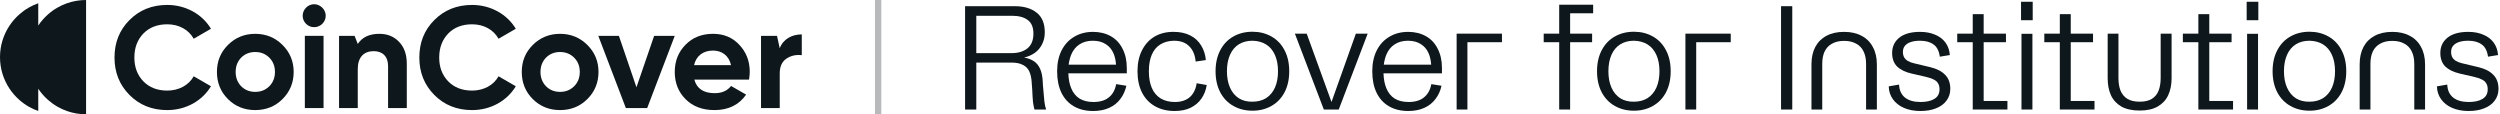 <svg width="525" height="24" viewBox="0 0 525 24" fill="none" xmlns="http://www.w3.org/2000/svg">
<path d="M18.076 24C17.392 24 16.721 23.943 16.067 23.834C15.376 23.718 14.704 23.544 14.059 23.317C13.357 23.07 12.685 22.76 12.05 22.395C11.33 21.98 10.658 21.493 10.041 20.944C9.279 20.265 8.603 19.49 8.035 18.639V23.317C7.333 23.07 6.661 22.76 6.026 22.395C5.306 21.98 4.634 21.493 4.017 20.944C3.254 20.264 2.578 19.487 2.009 18.635C0.74 16.735 0 14.454 0 12.001C2.18809e-06 9.547 0.74 7.266 2.009 5.366C2.578 4.514 3.254 3.737 4.017 3.057C4.633 2.508 5.305 2.021 6.026 1.606C6.661 1.241 7.333 0.931 8.035 0.684V5.361C8.604 4.511 9.279 3.735 10.041 3.056C10.657 2.507 11.329 2.02 12.05 1.605C12.685 1.24 13.357 0.93 14.059 0.683C14.704 0.456 15.375 0.282 16.067 0.167C16.721 0.058 17.392 0 18.076 0V24Z" fill="#0E171B"/>
<path d="M35.133 1.037C39.001 1.037 42.474 2.978 44.302 6.042L40.677 8.135C39.611 6.224 37.57 5.102 35.133 5.102C33.061 5.102 31.386 5.738 30.107 7.042C28.858 8.347 28.218 10.015 28.218 12.078C28.218 14.14 28.858 15.778 30.107 17.082C31.386 18.387 33.061 19.023 35.133 19.023C37.57 19.023 39.672 17.871 40.677 16.02L44.302 18.113C42.474 21.177 39.032 23.118 35.133 23.118C31.935 23.118 29.285 22.056 27.183 19.933V19.932C25.08 17.809 24.046 15.2 24.046 12.077C24.046 8.953 25.081 6.314 27.183 4.222C29.285 2.099 31.935 1.037 35.133 1.037Z" fill="#0E171B"/>
<path d="M99.148 1.037C103.016 1.037 106.489 2.978 108.317 6.042L104.692 8.135C103.626 6.224 101.586 5.102 99.148 5.102C97.076 5.102 95.401 5.738 94.122 7.042C92.873 8.347 92.233 10.015 92.233 12.078C92.233 14.14 92.873 15.778 94.122 17.082C95.401 18.387 97.076 19.023 99.148 19.023C101.585 19.023 103.687 17.871 104.692 16.02L108.317 18.113C106.489 21.177 103.047 23.118 99.148 23.118C95.95 23.118 93.3 22.056 91.198 19.933V19.932C89.095 17.809 88.06 15.2 88.06 12.077C88.06 8.953 89.096 6.314 91.198 4.222C93.3 2.099 95.95 1.037 99.148 1.037Z" fill="#0E171B"/>
<path fill-rule="evenodd" clip-rule="evenodd" d="M53.599 7.103C55.853 7.103 57.772 7.891 59.325 9.437C60.879 10.984 61.671 12.864 61.671 15.109C61.671 17.353 60.879 19.264 59.325 20.811C57.772 22.358 55.853 23.116 53.599 23.116C51.344 23.116 49.426 22.358 47.872 20.811C46.318 19.264 45.556 17.353 45.556 15.109C45.556 12.864 46.318 10.984 47.872 9.437C49.426 7.89 51.344 7.103 53.599 7.103ZM53.599 10.923C52.411 10.923 51.436 11.317 50.644 12.106C49.882 12.895 49.487 13.896 49.487 15.109C49.487 16.322 49.882 17.323 50.644 18.112C51.436 18.9 52.411 19.294 53.599 19.294C54.786 19.294 55.761 18.9 56.553 18.112C57.346 17.323 57.741 16.322 57.741 15.109C57.741 13.896 57.346 12.895 56.553 12.106C55.761 11.317 54.786 10.923 53.599 10.923Z" fill="#0E171B"/>
<path fill-rule="evenodd" clip-rule="evenodd" d="M117.614 7.103C119.868 7.103 121.787 7.891 123.34 9.437C124.894 10.984 125.685 12.864 125.685 15.109C125.685 17.353 124.893 19.264 123.34 20.811C121.787 22.358 119.868 23.116 117.614 23.116C115.359 23.116 113.441 22.358 111.887 20.811C110.333 19.264 109.571 17.353 109.571 15.109C109.571 12.864 110.333 10.984 111.887 9.437C113.441 7.89 115.359 7.103 117.614 7.103ZM117.614 10.923C116.426 10.923 115.451 11.317 114.659 12.106C113.897 12.895 113.502 13.896 113.502 15.109C113.502 16.322 113.897 17.323 114.659 18.112C115.451 18.9 116.426 19.294 117.614 19.294C118.801 19.294 119.776 18.9 120.568 18.112C121.36 17.323 121.756 16.322 121.756 15.109C121.756 13.896 121.36 12.895 120.568 12.106C119.776 11.317 118.801 10.923 117.614 10.923Z" fill="#0E171B"/>
<path fill-rule="evenodd" clip-rule="evenodd" d="M149.74 7.102C151.964 7.102 153.823 7.86 155.254 9.407C156.716 10.954 157.447 12.834 157.447 15.109C157.447 15.624 157.386 16.14 157.295 16.717H145.811C146.329 18.627 147.76 19.567 150.106 19.567C151.599 19.567 152.756 19.052 153.518 18.051L156.686 19.871C155.193 22.024 152.969 23.116 150.045 23.116C147.517 23.116 145.506 22.358 143.983 20.841C142.46 19.325 141.698 17.414 141.698 15.109C141.698 12.803 142.46 10.924 143.952 9.407C145.445 7.86 147.395 7.102 149.74 7.102ZM149.74 10.62C147.638 10.62 146.207 11.742 145.75 13.684H153.518C153.061 11.621 151.538 10.62 149.74 10.62Z" fill="#0E171B"/>
<path d="M67.946 22.692H64.017V7.527H67.946V22.692Z" fill="#0E171B"/>
<path d="M79.669 7.103C81.345 7.103 82.716 7.649 83.781 8.77C84.878 9.892 85.426 11.409 85.426 13.38V22.691H81.497V13.865C81.497 11.833 80.309 10.742 78.481 10.742C76.44 10.742 75.13 11.985 75.13 14.503V22.692H71.201V7.527H74.462L75.13 9.225C76.075 7.8 77.598 7.103 79.669 7.103Z" fill="#0E171B"/>
<path d="M133.654 18.332L137.37 7.527H141.696L135.908 22.692H131.43L125.642 7.527H129.968L133.654 18.332Z" fill="#0E171B"/>
<path d="M168.373 11.59C167.185 11.439 166.088 11.682 165.144 12.318C164.2 12.955 163.743 13.986 163.743 15.442V22.691H159.814V7.527H163.17L163.743 10.135C164.474 8.194 166.302 7.223 168.373 7.223V11.59Z" fill="#0E171B"/>
<path d="M65.966 0.885C67.275 0.885 68.403 2.007 68.403 3.311C68.403 4.615 67.306 5.707 65.966 5.707C64.627 5.707 63.56 4.614 63.56 3.311C63.56 2.007 64.657 0.885 65.966 0.885Z" fill="#0E171B"/>
<path d="M185.077 0V24H183.741V0H185.077Z" fill="#0E171B" fill-opacity="0.3"/>
<path d="M202.666 1.3H213.113C215.035 1.3 216.564 1.755 217.701 2.664C218.838 3.553 219.406 4.927 219.406 6.787C219.406 7.717 219.22 8.544 218.848 9.267C218.497 9.99 218.001 10.59 217.36 11.065C216.699 11.54 215.934 11.881 215.066 12.088C215.913 12.233 216.616 12.501 217.174 12.894C217.732 13.287 218.156 13.824 218.445 14.506C218.734 15.167 218.91 16.015 218.972 17.048C218.993 17.296 219.003 17.534 219.003 17.761C219.024 17.988 219.044 18.216 219.065 18.443C219.148 19.58 219.23 20.51 219.313 21.233C219.396 21.936 219.52 22.525 219.685 23H217.236C217.112 22.566 217.009 22.029 216.926 21.388C216.864 20.727 216.812 19.89 216.771 18.877C216.75 18.505 216.73 18.226 216.709 18.04C216.688 17.833 216.668 17.544 216.647 17.172C216.585 16.304 216.42 15.581 216.151 15.002C215.882 14.403 215.438 13.948 214.818 13.638C214.219 13.307 213.413 13.142 212.4 13.142H205.022V23H202.666V1.3ZM205.022 11.158H212.4C213.805 11.158 214.921 10.827 215.748 10.166C216.595 9.484 217.019 8.451 217.019 7.066C217.019 5.743 216.626 4.793 215.841 4.214C215.056 3.615 213.96 3.315 212.555 3.315H205.022V11.158Z" fill="#0E171B"/>
<path d="M221.997 14.971C221.997 13.297 222.307 11.84 222.927 10.6C223.568 9.339 224.457 8.378 225.593 7.717C226.73 7.035 228.042 6.694 229.53 6.694C230.936 6.694 232.176 6.994 233.25 7.593C234.325 8.192 235.152 9.071 235.73 10.228C236.33 11.385 236.629 12.739 236.629 14.289V15.405H224.353C224.395 16.624 224.591 17.658 224.942 18.505C225.335 19.476 225.924 20.21 226.709 20.706C227.495 21.181 228.466 21.419 229.623 21.419C230.987 21.419 232.062 21.099 232.847 20.458C233.653 19.817 234.17 18.887 234.397 17.668L236.536 18.009C236.309 19.063 235.885 19.993 235.265 20.799C234.666 21.605 233.881 22.225 232.909 22.659C231.938 23.093 230.822 23.31 229.561 23.31C227.991 23.31 226.637 22.979 225.5 22.318C224.364 21.657 223.496 20.706 222.896 19.466C222.297 18.226 221.997 16.728 221.997 14.971ZM224.415 13.576H234.366C234.304 12.708 234.139 11.943 233.87 11.282C233.498 10.393 232.94 9.722 232.196 9.267C231.473 8.792 230.574 8.554 229.499 8.554C228.404 8.554 227.464 8.812 226.678 9.329C225.914 9.825 225.335 10.548 224.942 11.499C224.694 12.119 224.519 12.811 224.415 13.576Z" fill="#0E171B"/>
<path d="M246.687 23.31C245.117 23.31 243.742 22.979 242.564 22.318C241.386 21.657 240.477 20.706 239.836 19.466C239.196 18.205 238.875 16.707 238.875 14.971C238.875 13.256 239.196 11.778 239.836 10.538C240.477 9.277 241.366 8.316 242.502 7.655C243.66 6.994 244.993 6.673 246.501 6.694C247.824 6.694 248.971 6.942 249.942 7.438C250.934 7.934 251.699 8.637 252.236 9.546C252.794 10.435 253.125 11.458 253.228 12.615L251.089 12.925C250.965 11.561 250.521 10.497 249.756 9.732C248.992 8.947 247.917 8.554 246.532 8.554C245.416 8.575 244.466 8.833 243.68 9.329C242.895 9.804 242.296 10.517 241.882 11.468C241.469 12.419 241.262 13.586 241.262 14.971C241.262 16.335 241.469 17.503 241.882 18.474C242.296 19.425 242.916 20.158 243.742 20.675C244.569 21.171 245.571 21.419 246.749 21.419C247.617 21.419 248.372 21.264 249.012 20.954C249.653 20.644 250.159 20.2 250.531 19.621C250.924 19.022 251.182 18.309 251.306 17.482L253.414 17.854C253.249 18.929 252.877 19.879 252.298 20.706C251.74 21.512 250.986 22.153 250.035 22.628C249.085 23.083 247.969 23.31 246.687 23.31Z" fill="#0E171B"/>
<path d="M263.019 23.248C261.531 23.248 260.198 22.917 259.02 22.256C257.842 21.595 256.922 20.644 256.261 19.404C255.6 18.143 255.269 16.666 255.269 14.971C255.269 13.256 255.6 11.778 256.261 10.538C256.922 9.277 257.842 8.316 259.02 7.655C260.198 6.994 261.531 6.663 263.019 6.663C264.486 6.663 265.809 6.994 266.987 7.655C268.165 8.316 269.085 9.277 269.746 10.538C270.407 11.778 270.738 13.256 270.738 14.971C270.738 16.666 270.407 18.143 269.746 19.404C269.085 20.644 268.165 21.595 266.987 22.256C265.809 22.917 264.486 23.248 263.019 23.248ZM263.019 21.357C264.114 21.357 265.065 21.109 265.871 20.613C266.677 20.096 267.297 19.363 267.731 18.412C268.165 17.441 268.382 16.294 268.382 14.971C268.382 13.628 268.165 12.481 267.731 11.53C267.297 10.559 266.677 9.825 265.871 9.329C265.065 8.833 264.114 8.575 263.019 8.554C261.924 8.554 260.973 8.802 260.167 9.298C259.361 9.794 258.741 10.528 258.307 11.499C257.873 12.47 257.656 13.628 257.656 14.971C257.656 16.294 257.873 17.441 258.307 18.412C258.741 19.383 259.361 20.127 260.167 20.644C260.973 21.14 261.924 21.378 263.019 21.357Z" fill="#0E171B"/>
<path d="M271.928 7.066H274.408L279.616 21.419L284.731 7.066H287.211L281.135 23H278.004L271.928 7.066Z" fill="#0E171B"/>
<path d="M288.178 14.971C288.178 13.297 288.488 11.84 289.108 10.6C289.748 9.339 290.637 8.378 291.774 7.717C292.91 7.035 294.223 6.694 295.711 6.694C297.116 6.694 298.356 6.994 299.431 7.593C300.505 8.192 301.332 9.071 301.911 10.228C302.51 11.385 302.81 12.739 302.81 14.289V15.405H290.534C290.575 16.624 290.771 17.658 291.123 18.505C291.515 19.476 292.104 20.21 292.89 20.706C293.675 21.181 294.646 21.419 295.804 21.419C297.168 21.419 298.242 21.099 299.028 20.458C299.834 19.817 300.35 18.887 300.578 17.668L302.717 18.009C302.489 19.063 302.066 19.993 301.446 20.799C300.846 21.605 300.061 22.225 299.09 22.659C298.118 23.093 297.002 23.31 295.742 23.31C294.171 23.31 292.817 22.979 291.681 22.318C290.544 21.657 289.676 20.706 289.077 19.466C288.477 18.226 288.178 16.728 288.178 14.971ZM290.596 13.576H300.547C300.485 12.708 300.319 11.943 300.051 11.282C299.679 10.393 299.121 9.722 298.377 9.267C297.653 8.792 296.754 8.554 295.68 8.554C294.584 8.554 293.644 8.812 292.859 9.329C292.094 9.825 291.515 10.548 291.123 11.499C290.875 12.119 290.699 12.811 290.596 13.576Z" fill="#0E171B"/>
<path d="M305.893 7.066H315.41V8.864H308.156V23H305.893V7.066Z" fill="#0E171B"/>
<path d="M327.432 0.99H334.562V2.788H329.726V7.066H334.345V8.864H329.726V23H327.432V8.864H324.177V7.066H327.432V0.99Z" fill="#0E171B"/>
<path d="M343.126 23.248C341.638 23.248 340.305 22.917 339.127 22.256C337.949 21.595 337.03 20.644 336.368 19.404C335.707 18.143 335.376 16.666 335.376 14.971C335.376 13.256 335.707 11.778 336.368 10.538C337.03 9.277 337.949 8.316 339.127 7.655C340.305 6.994 341.638 6.663 343.126 6.663C344.594 6.663 345.916 6.994 347.094 7.655C348.272 8.316 349.192 9.277 349.853 10.538C350.515 11.778 350.845 13.256 350.845 14.971C350.845 16.666 350.515 18.143 349.853 19.404C349.192 20.644 348.272 21.595 347.094 22.256C345.916 22.917 344.594 23.248 343.126 23.248ZM343.126 21.357C344.222 21.357 345.172 21.109 345.978 20.613C346.784 20.096 347.404 19.363 347.838 18.412C348.272 17.441 348.489 16.294 348.489 14.971C348.489 13.628 348.272 12.481 347.838 11.53C347.404 10.559 346.784 9.825 345.978 9.329C345.172 8.833 344.222 8.575 343.126 8.554C342.031 8.554 341.08 8.802 340.274 9.298C339.468 9.794 338.848 10.528 338.414 11.499C337.98 12.47 337.763 13.628 337.763 14.971C337.763 16.294 337.98 17.441 338.414 18.412C338.848 19.383 339.468 20.127 340.274 20.644C341.08 21.14 342.031 21.378 343.126 21.357Z" fill="#0E171B"/>
<path d="M353.939 7.066H363.456V8.864H356.202V23H353.939V7.066Z" fill="#0E171B"/>
<path d="M374.021 1.3H376.377V23H374.021V1.3Z" fill="#0E171B"/>
<path d="M380.408 13.514C380.408 12.088 380.677 10.869 381.214 9.856C381.752 8.843 382.527 8.068 383.539 7.531C384.552 6.973 385.792 6.694 387.259 6.694C388.706 6.694 389.936 6.973 390.948 7.531C391.982 8.068 392.767 8.854 393.304 9.887C393.862 10.9 394.141 12.109 394.141 13.514V23H391.878V13.421C391.878 12.388 391.703 11.52 391.351 10.817C391.021 10.094 390.504 9.546 389.801 9.174C389.119 8.781 388.272 8.585 387.259 8.585C386.247 8.585 385.399 8.781 384.717 9.174C384.035 9.546 383.519 10.094 383.167 10.817C382.837 11.52 382.671 12.388 382.671 13.421V23H380.408V13.514Z" fill="#0E171B"/>
<path d="M403.269 23.31C401.988 23.31 400.841 23.093 399.828 22.659C398.836 22.225 398.061 21.615 397.503 20.83C396.945 20.045 396.656 19.146 396.635 18.133L398.805 17.761C398.847 18.939 399.26 19.848 400.045 20.489C400.831 21.109 401.916 21.419 403.3 21.419C404.54 21.419 405.512 21.202 406.214 20.768C406.938 20.334 407.299 19.662 407.299 18.753C407.299 18.216 407.186 17.782 406.958 17.451C406.752 17.12 406.442 16.862 406.028 16.676C405.636 16.469 405.078 16.283 404.354 16.118L401.378 15.436C400.076 15.126 399.074 14.63 398.371 13.948C397.689 13.245 397.348 12.305 397.348 11.127C397.348 9.784 397.855 8.709 398.867 7.903C399.88 7.097 401.327 6.694 403.207 6.694C404.406 6.694 405.46 6.89 406.369 7.283C407.279 7.655 408.002 8.203 408.539 8.926C409.077 9.649 409.387 10.528 409.469 11.561L407.361 11.902C407.196 10.683 406.752 9.825 406.028 9.329C405.326 8.812 404.385 8.554 403.207 8.554C402.443 8.554 401.792 8.647 401.254 8.833C400.738 8.998 400.335 9.257 400.045 9.608C399.756 9.939 399.611 10.373 399.611 10.91C399.611 11.323 399.694 11.695 399.859 12.026C400.045 12.336 400.304 12.594 400.634 12.801C400.986 13.008 401.43 13.173 401.967 13.297L405.346 14.103C406.731 14.434 407.775 14.971 408.477 15.715C409.201 16.438 409.562 17.42 409.562 18.66C409.562 19.611 409.294 20.437 408.756 21.14C408.24 21.843 407.506 22.38 406.555 22.752C405.625 23.124 404.53 23.31 403.269 23.31Z" fill="#0E171B"/>
<path d="M414.275 2.974H416.569V7.066H421.25V8.864H416.569V21.202H421.56V23H414.275V8.864H411.02V7.066H414.275V2.974Z" fill="#0E171B"/>
<path d="M424.512 7.097H426.806V23H424.512V7.097ZM424.419 0.37H426.868V4.245H424.419V0.37Z" fill="#0E171B"/>
<path d="M432.562 2.974H434.856V7.066H439.537V8.864H434.856V21.202H439.847V23H432.562V8.864H429.307V7.066H432.562V2.974Z" fill="#0E171B"/>
<path d="M449.338 23.217C447.788 23.217 446.507 22.938 445.494 22.38C444.502 21.801 443.768 21.006 443.293 19.993C442.838 18.98 442.611 17.792 442.611 16.428V7.066H444.874V16.366C444.874 17.399 445.019 18.288 445.308 19.032C445.618 19.776 446.104 20.355 446.765 20.768C447.426 21.161 448.284 21.357 449.338 21.357C450.392 21.357 451.239 21.161 451.88 20.768C452.541 20.355 453.017 19.776 453.306 19.032C453.595 18.288 453.74 17.399 453.74 16.366V7.066H456.034V16.428C456.034 17.792 455.796 18.98 455.321 19.993C454.866 20.985 454.143 21.77 453.151 22.349C452.159 22.928 450.888 23.217 449.338 23.217Z" fill="#0E171B"/>
<path d="M461.656 2.974H463.95V7.066H468.631V8.864H463.95V21.202H468.941V23H461.656V8.864H458.401V7.066H461.656V2.974Z" fill="#0E171B"/>
<path d="M471.893 7.097H474.187V23H471.893V7.097ZM471.8 0.37H474.249V4.245H471.8V0.37Z" fill="#0E171B"/>
<path d="M484.995 23.248C483.507 23.248 482.174 22.917 480.996 22.256C479.818 21.595 478.898 20.644 478.237 19.404C477.576 18.143 477.245 16.666 477.245 14.971C477.245 13.256 477.576 11.778 478.237 10.538C478.898 9.277 479.818 8.316 480.996 7.655C482.174 6.994 483.507 6.663 484.995 6.663C486.462 6.663 487.785 6.994 488.963 7.655C490.141 8.316 491.061 9.277 491.722 10.538C492.383 11.778 492.714 13.256 492.714 14.971C492.714 16.666 492.383 18.143 491.722 19.404C491.061 20.644 490.141 21.595 488.963 22.256C487.785 22.917 486.462 23.248 484.995 23.248ZM484.995 21.357C486.09 21.357 487.041 21.109 487.847 20.613C488.653 20.096 489.273 19.363 489.707 18.412C490.141 17.441 490.358 16.294 490.358 14.971C490.358 13.628 490.141 12.481 489.707 11.53C489.273 10.559 488.653 9.825 487.847 9.329C487.041 8.833 486.09 8.575 484.995 8.554C483.9 8.554 482.949 8.802 482.143 9.298C481.337 9.794 480.717 10.528 480.283 11.499C479.849 12.47 479.632 13.628 479.632 14.971C479.632 16.294 479.849 17.441 480.283 18.412C480.717 19.383 481.337 20.127 482.143 20.644C482.949 21.14 483.9 21.378 484.995 21.357Z" fill="#0E171B"/>
<path d="M495.529 13.514C495.529 12.088 495.797 10.869 496.335 9.856C496.872 8.843 497.647 8.068 498.66 7.531C499.672 6.973 500.912 6.694 502.38 6.694C503.826 6.694 505.056 6.973 506.069 7.531C507.102 8.068 507.887 8.854 508.425 9.887C508.983 10.9 509.262 12.109 509.262 13.514V23H506.999V13.421C506.999 12.388 506.823 11.52 506.472 10.817C506.141 10.094 505.624 9.546 504.922 9.174C504.24 8.781 503.392 8.585 502.38 8.585C501.367 8.585 500.52 8.781 499.838 9.174C499.156 9.546 498.639 10.094 498.288 10.817C497.957 11.52 497.792 12.388 497.792 13.421V23H495.529V13.514Z" fill="#0E171B"/>
<path d="M518.39 23.31C517.108 23.31 515.961 23.093 514.949 22.659C513.957 22.225 513.182 21.615 512.624 20.83C512.066 20.045 511.776 19.146 511.756 18.133L513.926 17.761C513.967 18.939 514.38 19.848 515.166 20.489C515.951 21.109 517.036 21.419 518.421 21.419C519.661 21.419 520.632 21.202 521.335 20.768C522.058 20.334 522.42 19.662 522.42 18.753C522.42 18.216 522.306 17.782 522.079 17.451C521.872 17.12 521.562 16.862 521.149 16.676C520.756 16.469 520.198 16.283 519.475 16.118L516.499 15.436C515.197 15.126 514.194 14.63 513.492 13.948C512.81 13.245 512.469 12.305 512.469 11.127C512.469 9.784 512.975 8.709 513.988 7.903C515 7.097 516.447 6.694 518.328 6.694C519.526 6.694 520.58 6.89 521.49 7.283C522.399 7.655 523.122 8.203 523.66 8.926C524.197 9.649 524.507 10.528 524.59 11.561L522.482 11.902C522.316 10.683 521.872 9.825 521.149 9.329C520.446 8.812 519.506 8.554 518.328 8.554C517.563 8.554 516.912 8.647 516.375 8.833C515.858 8.998 515.455 9.257 515.166 9.608C514.876 9.939 514.732 10.373 514.732 10.91C514.732 11.323 514.814 11.695 514.98 12.026C515.166 12.336 515.424 12.594 515.755 12.801C516.106 13.008 516.55 13.173 517.088 13.297L520.467 14.103C521.851 14.434 522.895 14.971 523.598 15.715C524.321 16.438 524.683 17.42 524.683 18.66C524.683 19.611 524.414 20.437 523.877 21.14C523.36 21.843 522.626 22.38 521.676 22.752C520.746 23.124 519.65 23.31 518.39 23.31Z" fill="#0E171B"/>
</svg>
